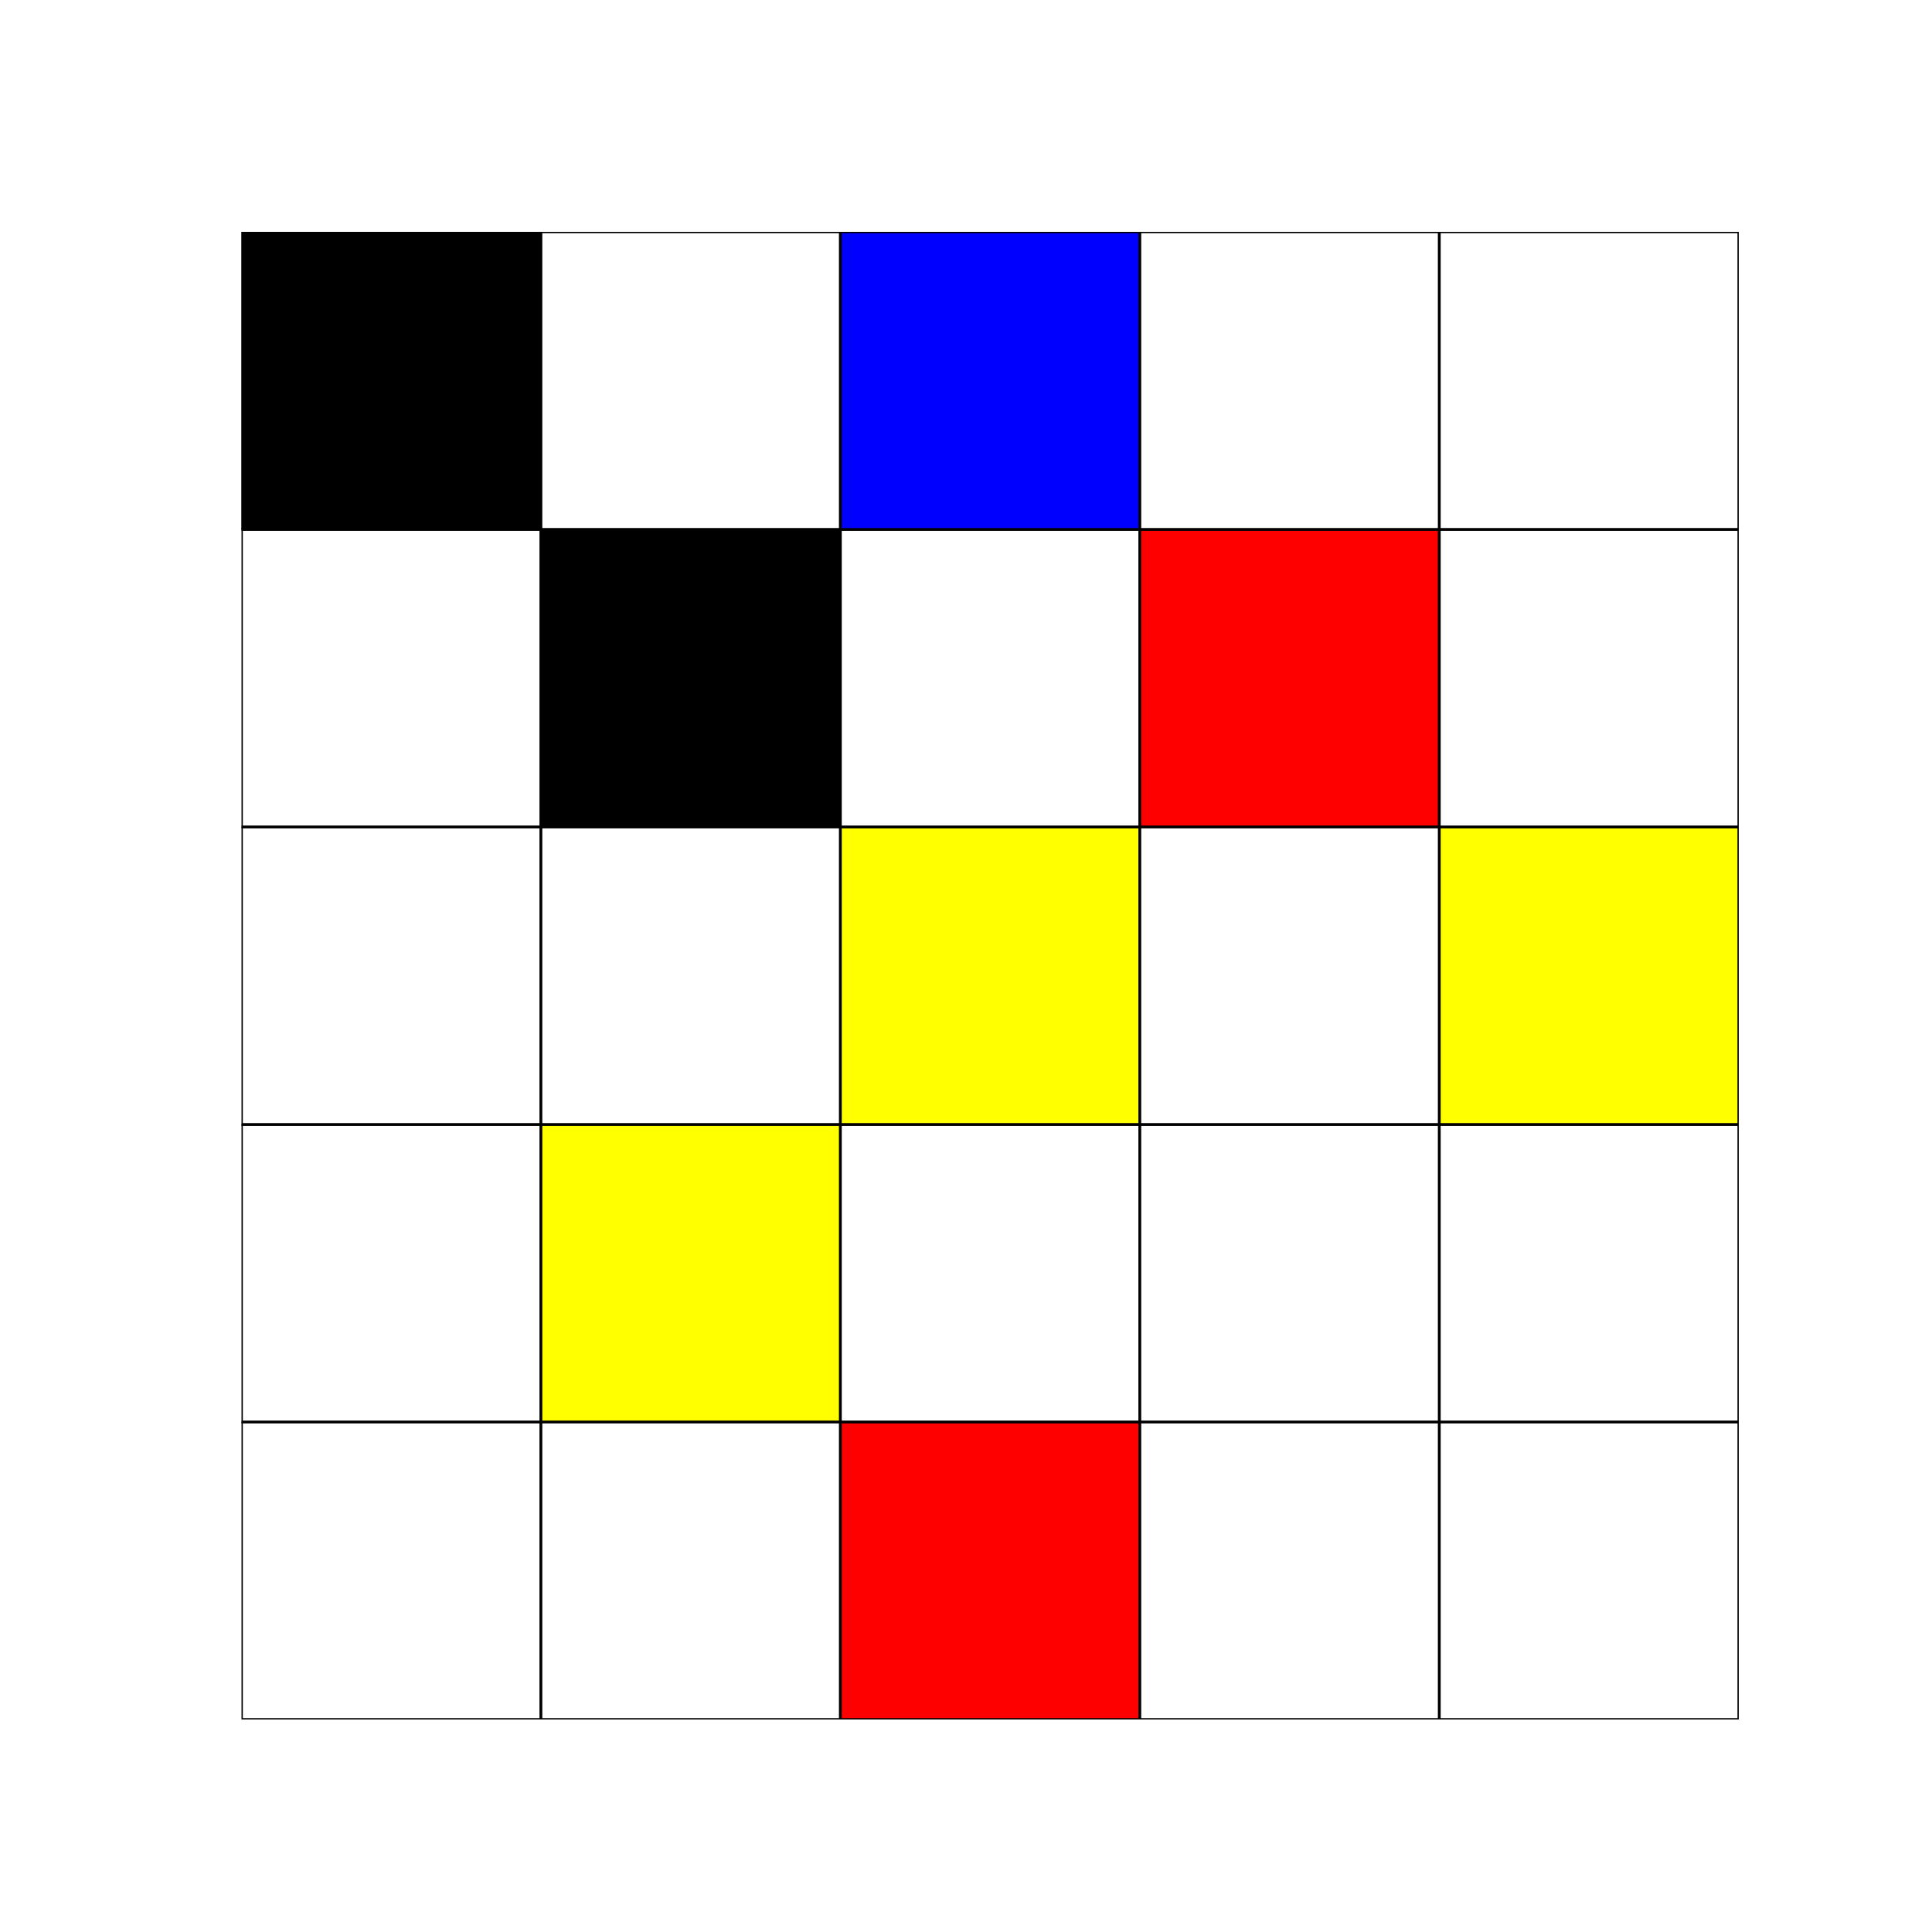 <?xml version="1.0" encoding="utf-8" standalone="no"?>
<!DOCTYPE svg PUBLIC "-//W3C//DTD SVG 1.1//EN"
  "http://www.w3.org/Graphics/SVG/1.1/DTD/svg11.dtd">
<svg xmlns:xlink="http://www.w3.org/1999/xlink" width="360pt" height="360pt" viewBox="0 0 360 360" xmlns="http://www.w3.org/2000/svg" version="1.1">
 <defs>
  <style type="text/css">*{stroke-linejoin: round; stroke-linecap: butt}</style>
 </defs>
 <g id="figure_1">
  <g id="patch_1">
   <path d="M 0 360 
L 360 360 
L 360 0 
L 0 0 
z
" style="fill: #ffffff"/>
  </g>
  <g id="axes_1">
   <g id="patch_2">
    <path d="M 45 320.4 
L 100.8 320.4 
L 100.8 264.96 
L 45 264.96 
z
" clip-path="url(#p2a739610c0)" style="fill: #ffffff; stroke: #000000; stroke-width: 0.5; stroke-linejoin: miter"/>
   </g>
   <g id="patch_3">
    <path d="M 45 264.96 
L 100.8 264.96 
L 100.8 209.52 
L 45 209.52 
z
" clip-path="url(#p2a739610c0)" style="fill: #ffffff; stroke: #000000; stroke-width: 0.5; stroke-linejoin: miter"/>
   </g>
   <g id="patch_4">
    <path d="M 45 209.52 
L 100.8 209.52 
L 100.8 154.08 
L 45 154.08 
z
" clip-path="url(#p2a739610c0)" style="fill: #ffffff; stroke: #000000; stroke-width: 0.5; stroke-linejoin: miter"/>
   </g>
   <g id="patch_5">
    <path d="M 45 154.08 
L 100.8 154.08 
L 100.8 98.64 
L 45 98.64 
z
" clip-path="url(#p2a739610c0)" style="fill: #ffffff; stroke: #000000; stroke-width: 0.5; stroke-linejoin: miter"/>
   </g>
   <g id="patch_6">
    <path d="M 45 98.64 
L 100.8 98.64 
L 100.8 43.2 
L 45 43.2 
z
" clip-path="url(#p2a739610c0)" style="stroke: #000000; stroke-width: 0.5; stroke-linejoin: miter"/>
   </g>
   <g id="patch_7">
    <path d="M 100.8 320.4 
L 156.6 320.4 
L 156.6 264.96 
L 100.8 264.96 
z
" clip-path="url(#p2a739610c0)" style="fill: #ffffff; stroke: #000000; stroke-width: 0.5; stroke-linejoin: miter"/>
   </g>
   <g id="patch_8">
    <path d="M 100.8 264.96 
L 156.6 264.96 
L 156.6 209.52 
L 100.8 209.52 
z
" clip-path="url(#p2a739610c0)" style="fill: #ffff00; stroke: #000000; stroke-width: 0.5; stroke-linejoin: miter"/>
   </g>
   <g id="patch_9">
    <path d="M 100.8 209.52 
L 156.6 209.52 
L 156.6 154.08 
L 100.8 154.08 
z
" clip-path="url(#p2a739610c0)" style="fill: #ffffff; stroke: #000000; stroke-width: 0.5; stroke-linejoin: miter"/>
   </g>
   <g id="patch_10">
    <path d="M 100.8 154.08 
L 156.6 154.08 
L 156.6 98.64 
L 100.8 98.64 
z
" clip-path="url(#p2a739610c0)" style="stroke: #000000; stroke-width: 0.5; stroke-linejoin: miter"/>
   </g>
   <g id="patch_11">
    <path d="M 100.8 98.64 
L 156.6 98.64 
L 156.6 43.2 
L 100.8 43.2 
z
" clip-path="url(#p2a739610c0)" style="fill: #ffffff; stroke: #000000; stroke-width: 0.5; stroke-linejoin: miter"/>
   </g>
   <g id="patch_12">
    <path d="M 156.6 320.4 
L 212.4 320.4 
L 212.4 264.96 
L 156.6 264.96 
z
" clip-path="url(#p2a739610c0)" style="fill: #ff0000; stroke: #000000; stroke-width: 0.5; stroke-linejoin: miter"/>
   </g>
   <g id="patch_13">
    <path d="M 156.6 264.96 
L 212.4 264.96 
L 212.4 209.52 
L 156.6 209.52 
z
" clip-path="url(#p2a739610c0)" style="fill: #ffffff; stroke: #000000; stroke-width: 0.5; stroke-linejoin: miter"/>
   </g>
   <g id="patch_14">
    <path d="M 156.6 209.52 
L 212.4 209.52 
L 212.4 154.08 
L 156.6 154.08 
z
" clip-path="url(#p2a739610c0)" style="fill: #ffff00; stroke: #000000; stroke-width: 0.5; stroke-linejoin: miter"/>
   </g>
   <g id="patch_15">
    <path d="M 156.6 154.08 
L 212.4 154.08 
L 212.4 98.64 
L 156.6 98.64 
z
" clip-path="url(#p2a739610c0)" style="fill: #ffffff; stroke: #000000; stroke-width: 0.5; stroke-linejoin: miter"/>
   </g>
   <g id="patch_16">
    <path d="M 156.6 98.64 
L 212.4 98.64 
L 212.4 43.2 
L 156.6 43.2 
z
" clip-path="url(#p2a739610c0)" style="fill: #0000ff; stroke: #000000; stroke-width: 0.5; stroke-linejoin: miter"/>
   </g>
   <g id="patch_17">
    <path d="M 212.4 320.4 
L 268.2 320.4 
L 268.2 264.96 
L 212.4 264.96 
z
" clip-path="url(#p2a739610c0)" style="fill: #ffffff; stroke: #000000; stroke-width: 0.5; stroke-linejoin: miter"/>
   </g>
   <g id="patch_18">
    <path d="M 212.4 264.96 
L 268.2 264.96 
L 268.2 209.52 
L 212.4 209.52 
z
" clip-path="url(#p2a739610c0)" style="fill: #ffffff; stroke: #000000; stroke-width: 0.5; stroke-linejoin: miter"/>
   </g>
   <g id="patch_19">
    <path d="M 212.4 209.52 
L 268.2 209.52 
L 268.2 154.08 
L 212.4 154.08 
z
" clip-path="url(#p2a739610c0)" style="fill: #ffffff; stroke: #000000; stroke-width: 0.5; stroke-linejoin: miter"/>
   </g>
   <g id="patch_20">
    <path d="M 212.4 154.08 
L 268.2 154.08 
L 268.2 98.64 
L 212.4 98.64 
z
" clip-path="url(#p2a739610c0)" style="fill: #ff0000; stroke: #000000; stroke-width: 0.5; stroke-linejoin: miter"/>
   </g>
   <g id="patch_21">
    <path d="M 212.4 98.64 
L 268.2 98.64 
L 268.2 43.2 
L 212.4 43.2 
z
" clip-path="url(#p2a739610c0)" style="fill: #ffffff; stroke: #000000; stroke-width: 0.5; stroke-linejoin: miter"/>
   </g>
   <g id="patch_22">
    <path d="M 268.2 320.4 
L 324 320.4 
L 324 264.96 
L 268.2 264.96 
z
" clip-path="url(#p2a739610c0)" style="fill: #ffffff; stroke: #000000; stroke-width: 0.5; stroke-linejoin: miter"/>
   </g>
   <g id="patch_23">
    <path d="M 268.2 264.96 
L 324 264.96 
L 324 209.52 
L 268.2 209.52 
z
" clip-path="url(#p2a739610c0)" style="fill: #ffffff; stroke: #000000; stroke-width: 0.5; stroke-linejoin: miter"/>
   </g>
   <g id="patch_24">
    <path d="M 268.2 209.52 
L 324 209.52 
L 324 154.08 
L 268.2 154.08 
z
" clip-path="url(#p2a739610c0)" style="fill: #ffff00; stroke: #000000; stroke-width: 0.5; stroke-linejoin: miter"/>
   </g>
   <g id="patch_25">
    <path d="M 268.2 154.08 
L 324 154.08 
L 324 98.64 
L 268.2 98.64 
z
" clip-path="url(#p2a739610c0)" style="fill: #ffffff; stroke: #000000; stroke-width: 0.5; stroke-linejoin: miter"/>
   </g>
   <g id="patch_26">
    <path d="M 268.2 98.64 
L 324 98.64 
L 324 43.2 
L 268.2 43.2 
z
" clip-path="url(#p2a739610c0)" style="fill: #ffffff; stroke: #000000; stroke-width: 0.5; stroke-linejoin: miter"/>
   </g>
  </g>
 </g>
 <defs>
  <clipPath id="p2a739610c0">
   <rect x="45" y="43.2" width="279" height="277.2"/>
  </clipPath>
 </defs>
</svg>
